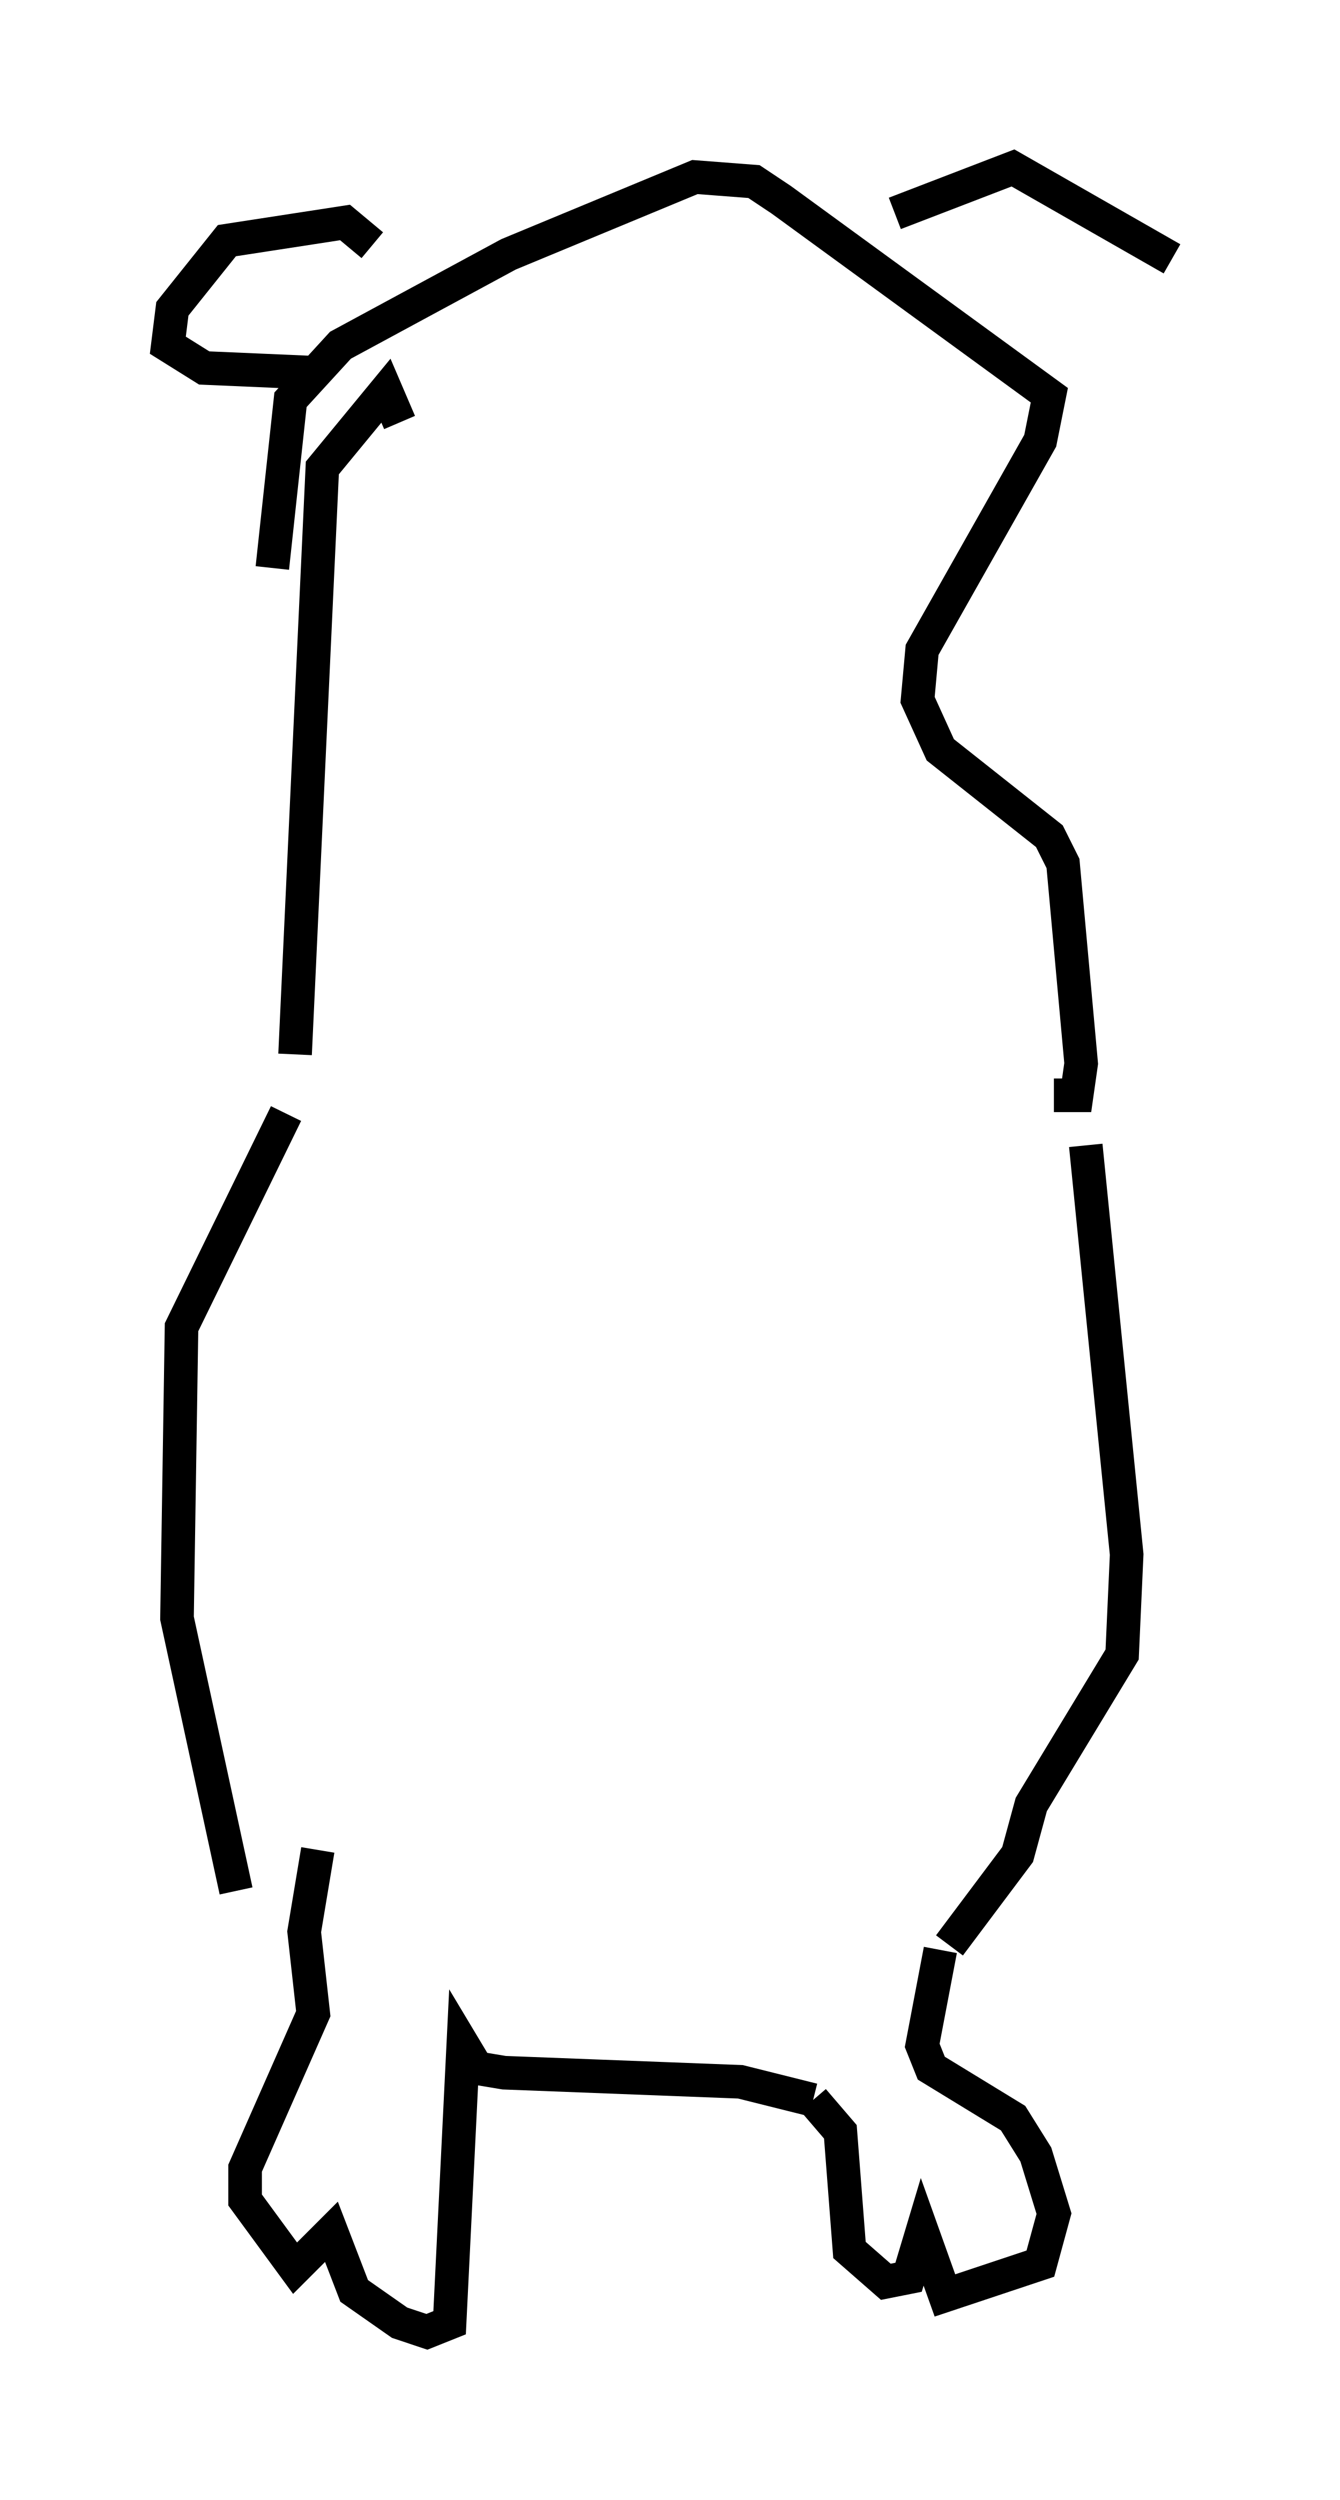 <?xml version="1.0" encoding="utf-8" ?>
<svg baseProfile="full" height="74.411" version="1.1" width="39.905" xmlns="http://www.w3.org/2000/svg" xmlns:ev="http://www.w3.org/2001/xml-events" xmlns:xlink="http://www.w3.org/1999/xlink"><defs /><rect fill="white" height="74.411" width="39.905" x="0" y="0" /><path d="M8.518, 58.45 m-1.488, -2.165 l-1.759, -8.119 0.135, -8.66 l3.112, -6.36 m23.816, 0.947 l1.218, 12.178 -0.135, 2.977 l-2.706, 4.465 -0.406, 1.488 l-2.03, 2.706 m-0.271, 0.135 l-0.541, 2.842 0.271, 0.677 l2.436, 1.488 0.677, 1.083 l0.541, 1.759 -0.406, 1.488 l-2.842, 0.947 -0.677, -1.894 l-0.406, 1.353 -0.677, 0.135 l-1.083, -0.947 -0.271, -3.518 l-0.812, -0.947 m0.0, 0.0 l-2.165, -0.541 -7.036, -0.271 l-0.812, -0.135 -0.406, -0.677 l-0.406, 8.254 -0.677, 0.271 l-0.812, -0.271 -1.353, -0.947 l-0.677, -1.759 -1.083, 1.083 l-1.488, -2.03 0.0, -0.947 l2.03, -4.601 -0.271, -2.436 l0.406, -2.436 m-0.677, -23.68 l0.812, -17.456 1.894, -2.3 l0.406, 0.947 m19.486, 20.027 l0.677, 0.0 0.135, -0.947 l-0.541, -5.954 -0.406, -0.812 l-3.248, -2.571 -0.677, -1.488 l0.135, -1.488 3.518, -6.225 l0.271, -1.353 -7.984, -5.819 l-0.812, -0.541 -1.759, -0.135 l-5.548, 2.3 -5.007, 2.706 l-1.488, 1.624 -0.541, 5.007 m1.083, -5.819 l-3.112, -0.135 -1.083, -0.677 l0.135, -1.083 1.624, -2.03 l3.518, -0.541 0.812, 0.677 m15.561, -0.947 l3.518, -1.353 4.736, 2.706 " fill="none" stroke="black" stroke-width="1" /></svg>